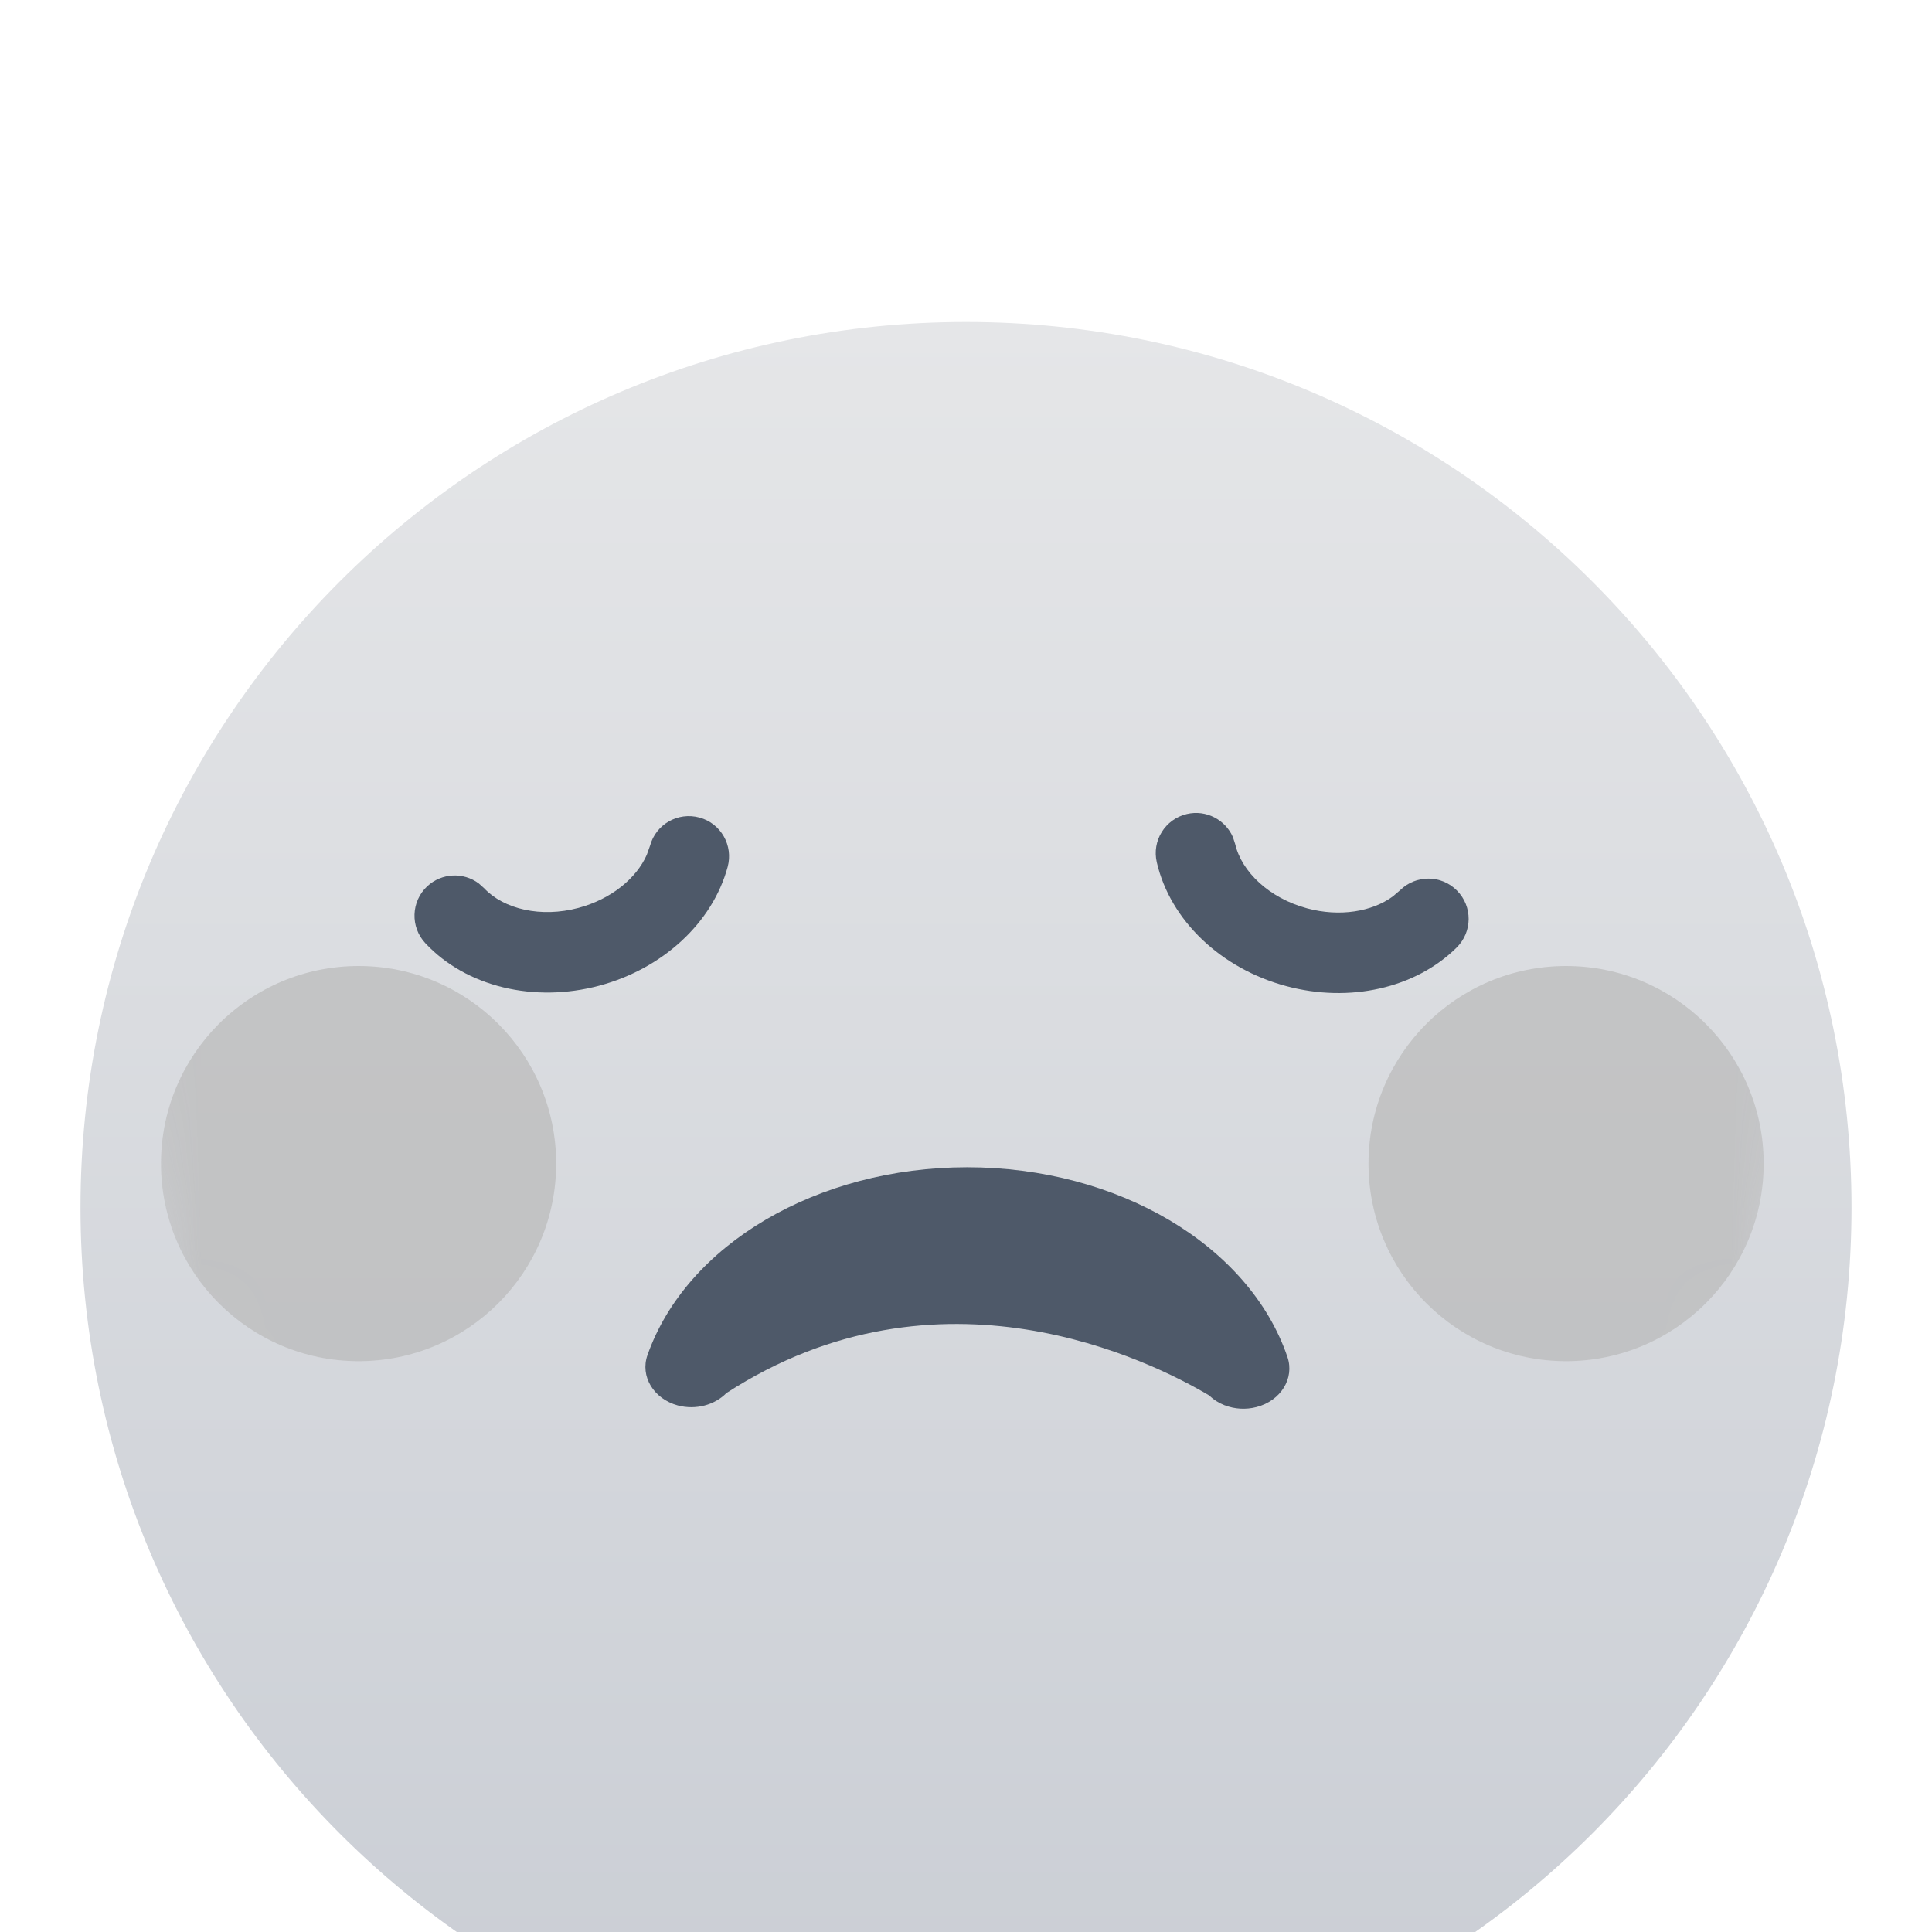 <svg width="24" height="24" viewBox="0 0 24 24" fill="none" xmlns="http://www.w3.org/2000/svg">
<rect opacity="0.01" width="24" height="24" fill="#D8D8D8"/>
<g filter="url(#filter0_ii_365_2910)">
<path fill-rule="evenodd" clip-rule="evenodd" d="M12 23C18.075 23 23 18.075 23 12C23 5.925 18.075 1 12 1C5.925 1 1 5.925 1 12C1 18.075 5.925 23 12 23Z" fill="url(#paint0_linear_365_2910)"/>
</g>
<mask id="mask0_365_2910" style="mask-type:alpha" maskUnits="userSpaceOnUse" x="1" y="1" width="22" height="22">
<path fill-rule="evenodd" clip-rule="evenodd" d="M12 23C18.075 23 23 18.075 23 12C23 5.925 18.075 1 12 1C5.925 1 1 5.925 1 12C1 18.075 5.925 23 12 23Z" fill="white"/>
</mask>
<g mask="url(#mask0_365_2910)">
<g filter="url(#filter1_f_365_2910)">
<path fill-rule="evenodd" clip-rule="evenodd" d="M4.455 16.909C5.81 16.909 6.909 15.81 6.909 14.454C6.909 13.099 5.81 12 4.455 12C3.099 12 2 13.099 2 14.454C2 15.81 3.099 16.909 4.455 16.909Z" fill="#BABABA" fill-opacity="0.7"/>
</g>
<g filter="url(#filter2_f_365_2910)">
<path fill-rule="evenodd" clip-rule="evenodd" d="M19.454 16.909C20.81 16.909 21.909 15.81 21.909 14.454C21.909 13.099 20.81 12 19.454 12C18.099 12 17 13.099 17 14.454C17 15.81 18.099 16.909 19.454 16.909Z" fill="#BABABA" fill-opacity="0.7"/>
</g>
<g filter="url(#filter3_i_365_2910)">
<path fill-rule="evenodd" clip-rule="evenodd" d="M15.217 16.458C15.336 16.504 15.474 16.514 15.609 16.479C15.912 16.4 16.083 16.121 15.993 15.857C15.519 14.467 13.883 13.5 12.014 13.5C10.156 13.5 8.528 14.456 8.043 15.834C7.95 16.097 8.119 16.377 8.42 16.459C8.645 16.519 8.88 16.452 9.024 16.305C11.671 14.588 14.3 15.906 15.023 16.336C15.076 16.388 15.141 16.429 15.213 16.457C15.216 16.459 15.217 16.459 15.217 16.459C15.217 16.459 15.217 16.459 15.217 16.458Z" fill="#4E5969"/>
</g>
<g filter="url(#filter4_i_365_2910)">
<path fill-rule="evenodd" clip-rule="evenodd" d="M5.307 10.01C5.487 9.843 5.756 9.832 5.947 9.974L6.014 10.034C6.257 10.293 6.718 10.404 7.187 10.278C7.593 10.169 7.906 9.911 8.035 9.618L8.075 9.506C8.147 9.24 8.422 9.083 8.689 9.156C8.955 9.228 9.112 9.503 9.039 9.77C8.85 10.465 8.232 11.033 7.446 11.244C6.635 11.461 5.791 11.259 5.284 10.717C5.095 10.515 5.106 10.199 5.307 10.01Z" fill="#4E5969"/>
</g>
<g filter="url(#filter5_i_365_2910)">
<path fill-rule="evenodd" clip-rule="evenodd" d="M14.744 9.112C14.983 9.056 15.222 9.183 15.316 9.4L15.344 9.486C15.425 9.832 15.769 10.158 16.238 10.284C16.643 10.393 17.044 10.325 17.302 10.136L17.392 10.059C17.589 9.865 17.905 9.866 18.099 10.063C18.294 10.259 18.292 10.575 18.096 10.77C17.584 11.277 16.765 11.461 15.979 11.25C15.168 11.033 14.538 10.435 14.37 9.712C14.307 9.443 14.475 9.175 14.744 9.112Z" fill="#4E5969"/>
</g>
</g>
<defs>
<filter id="filter0_ii_365_2910" x="1" y="0" width="22" height="26" filterUnits="userSpaceOnUse" color-interpolation-filters="sRGB">
<feFlood flood-opacity="0" result="BackgroundImageFix"/>
<feBlend mode="normal" in="SourceGraphic" in2="BackgroundImageFix" result="shape"/>
<feColorMatrix in="SourceAlpha" type="matrix" values="0 0 0 0 0 0 0 0 0 0 0 0 0 0 0 0 0 0 127 0" result="hardAlpha"/>
<feOffset dy="4"/>
<feGaussianBlur stdDeviation="1.5"/>
<feComposite in2="hardAlpha" operator="arithmetic" k2="-1" k3="1"/>
<feColorMatrix type="matrix" values="0 0 0 0 0.793 0 0 0 0 0.793 0 0 0 0 0.793 0 0 0 0.23 0"/>
<feBlend mode="normal" in2="shape" result="effect1_innerShadow_365_2910"/>
<feColorMatrix in="SourceAlpha" type="matrix" values="0 0 0 0 0 0 0 0 0 0 0 0 0 0 0 0 0 0 127 0" result="hardAlpha"/>
<feOffset dy="-1"/>
<feGaussianBlur stdDeviation="2"/>
<feComposite in2="hardAlpha" operator="arithmetic" k2="-1" k3="1"/>
<feColorMatrix type="matrix" values="0 0 0 0 0.627 0 0 0 0 0.627 0 0 0 0 0.627 0 0 0 0.577 0"/>
<feBlend mode="normal" in2="effect1_innerShadow_365_2910" result="effect2_innerShadow_365_2910"/>
</filter>
<filter id="filter1_f_365_2910" x="-0.965" y="9.035" width="10.84" height="10.84" filterUnits="userSpaceOnUse" color-interpolation-filters="sRGB">
<feFlood flood-opacity="0" result="BackgroundImageFix"/>
<feBlend mode="normal" in="SourceGraphic" in2="BackgroundImageFix" result="shape"/>
<feGaussianBlur stdDeviation="1.483" result="effect1_foregroundBlur_365_2910"/>
</filter>
<filter id="filter2_f_365_2910" x="14.035" y="9.035" width="10.84" height="10.84" filterUnits="userSpaceOnUse" color-interpolation-filters="sRGB">
<feFlood flood-opacity="0" result="BackgroundImageFix"/>
<feBlend mode="normal" in="SourceGraphic" in2="BackgroundImageFix" result="shape"/>
<feGaussianBlur stdDeviation="1.483" result="effect1_foregroundBlur_365_2910"/>
</filter>
<filter id="filter3_i_365_2910" x="8.017" y="13.5" width="8" height="4" filterUnits="userSpaceOnUse" color-interpolation-filters="sRGB">
<feFlood flood-opacity="0" result="BackgroundImageFix"/>
<feBlend mode="normal" in="SourceGraphic" in2="BackgroundImageFix" result="shape"/>
<feColorMatrix in="SourceAlpha" type="matrix" values="0 0 0 0 0 0 0 0 0 0 0 0 0 0 0 0 0 0 127 0" result="hardAlpha"/>
<feOffset dy="1"/>
<feGaussianBlur stdDeviation="0.5"/>
<feComposite in2="hardAlpha" operator="arithmetic" k2="-1" k3="1"/>
<feColorMatrix type="matrix" values="0 0 0 0 0.253 0 0 0 0 0.131 0 0 0 0 0.014 0 0 0 0.32 0"/>
<feBlend mode="normal" in2="shape" result="effect1_innerShadow_365_2910"/>
</filter>
<filter id="filter4_i_365_2910" x="5.149" y="9.138" width="3.908" height="3.192" filterUnits="userSpaceOnUse" color-interpolation-filters="sRGB">
<feFlood flood-opacity="0" result="BackgroundImageFix"/>
<feBlend mode="normal" in="SourceGraphic" in2="BackgroundImageFix" result="shape"/>
<feColorMatrix in="SourceAlpha" type="matrix" values="0 0 0 0 0 0 0 0 0 0 0 0 0 0 0 0 0 0 127 0" result="hardAlpha"/>
<feOffset dy="1"/>
<feGaussianBlur stdDeviation="0.5"/>
<feComposite in2="hardAlpha" operator="arithmetic" k2="-1" k3="1"/>
<feColorMatrix type="matrix" values="0 0 0 0 0.253 0 0 0 0 0.131 0 0 0 0 0.014 0 0 0 0.32 0"/>
<feBlend mode="normal" in2="shape" result="effect1_innerShadow_365_2910"/>
</filter>
<filter id="filter5_i_365_2910" x="14.357" y="9.099" width="3.887" height="3.237" filterUnits="userSpaceOnUse" color-interpolation-filters="sRGB">
<feFlood flood-opacity="0" result="BackgroundImageFix"/>
<feBlend mode="normal" in="SourceGraphic" in2="BackgroundImageFix" result="shape"/>
<feColorMatrix in="SourceAlpha" type="matrix" values="0 0 0 0 0 0 0 0 0 0 0 0 0 0 0 0 0 0 127 0" result="hardAlpha"/>
<feOffset dy="1"/>
<feGaussianBlur stdDeviation="0.5"/>
<feComposite in2="hardAlpha" operator="arithmetic" k2="-1" k3="1"/>
<feColorMatrix type="matrix" values="0 0 0 0 0.253 0 0 0 0 0.131 0 0 0 0 0.014 0 0 0 0.32 0"/>
<feBlend mode="normal" in2="shape" result="effect1_innerShadow_365_2910"/>
</filter>
<linearGradient id="paint0_linear_365_2910" x1="1" y1="1" x2="1" y2="23" gradientUnits="userSpaceOnUse">
<stop stop-color="#E5E6E8"/>
<stop offset="1" stop-color="#C9CDD4"/>
</linearGradient>
</defs>
</svg>

